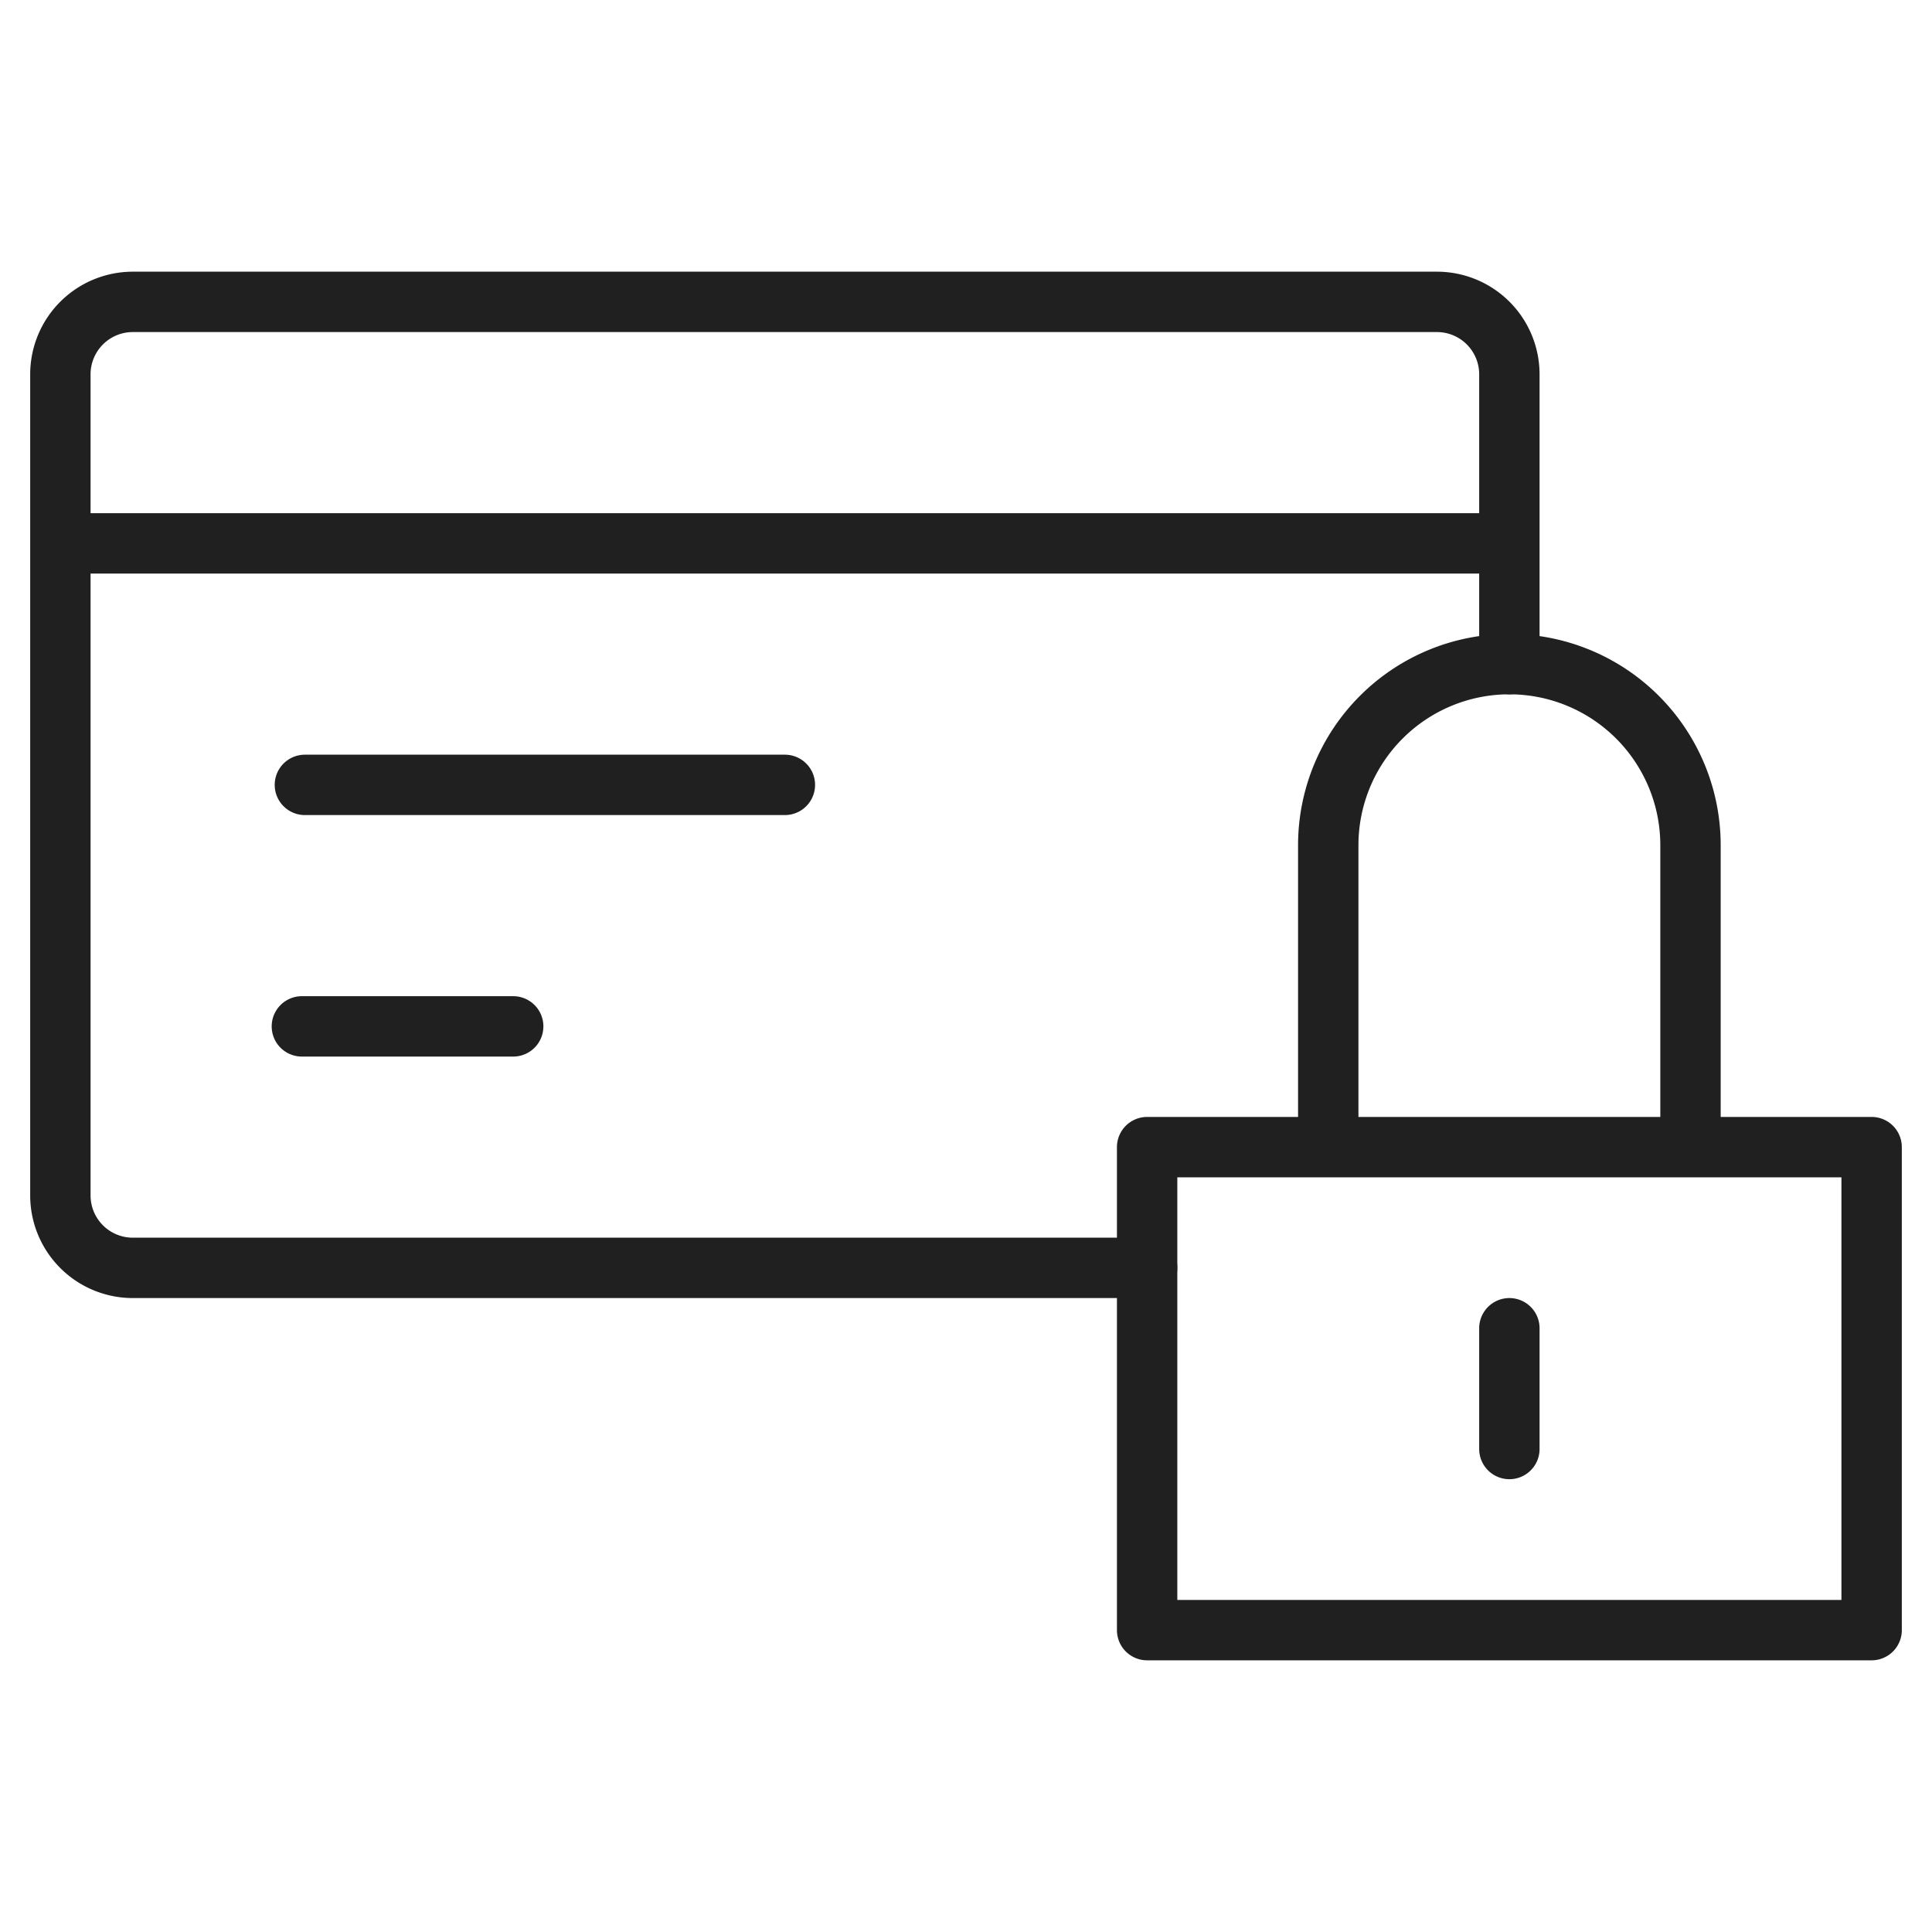 <svg xmlns="http://www.w3.org/2000/svg" viewBox="0 0 64 64"><path data-name="layer2" d="M38 42H4.4A2.4 2.4 0 012 39.6V12.4A2.4 2.4 0 014.4 10h43.2a2.4 2.4 0 012.4 2.4V22M2 18h48m-39.9 8H26m-16 8h7" fill="none" stroke="#202020" stroke-miterlimit="10" stroke-width="2" stroke-linejoin="round" stroke-linecap="round"/><path data-name="layer1" fill="none" stroke="#202020" stroke-miterlimit="10" stroke-width="2" d="M38 38h24v16H38zm6 0V28a6 6 0 016-6 6 6 0 016 6v10m-6 6v4" stroke-linejoin="round" stroke-linecap="round"/></svg>